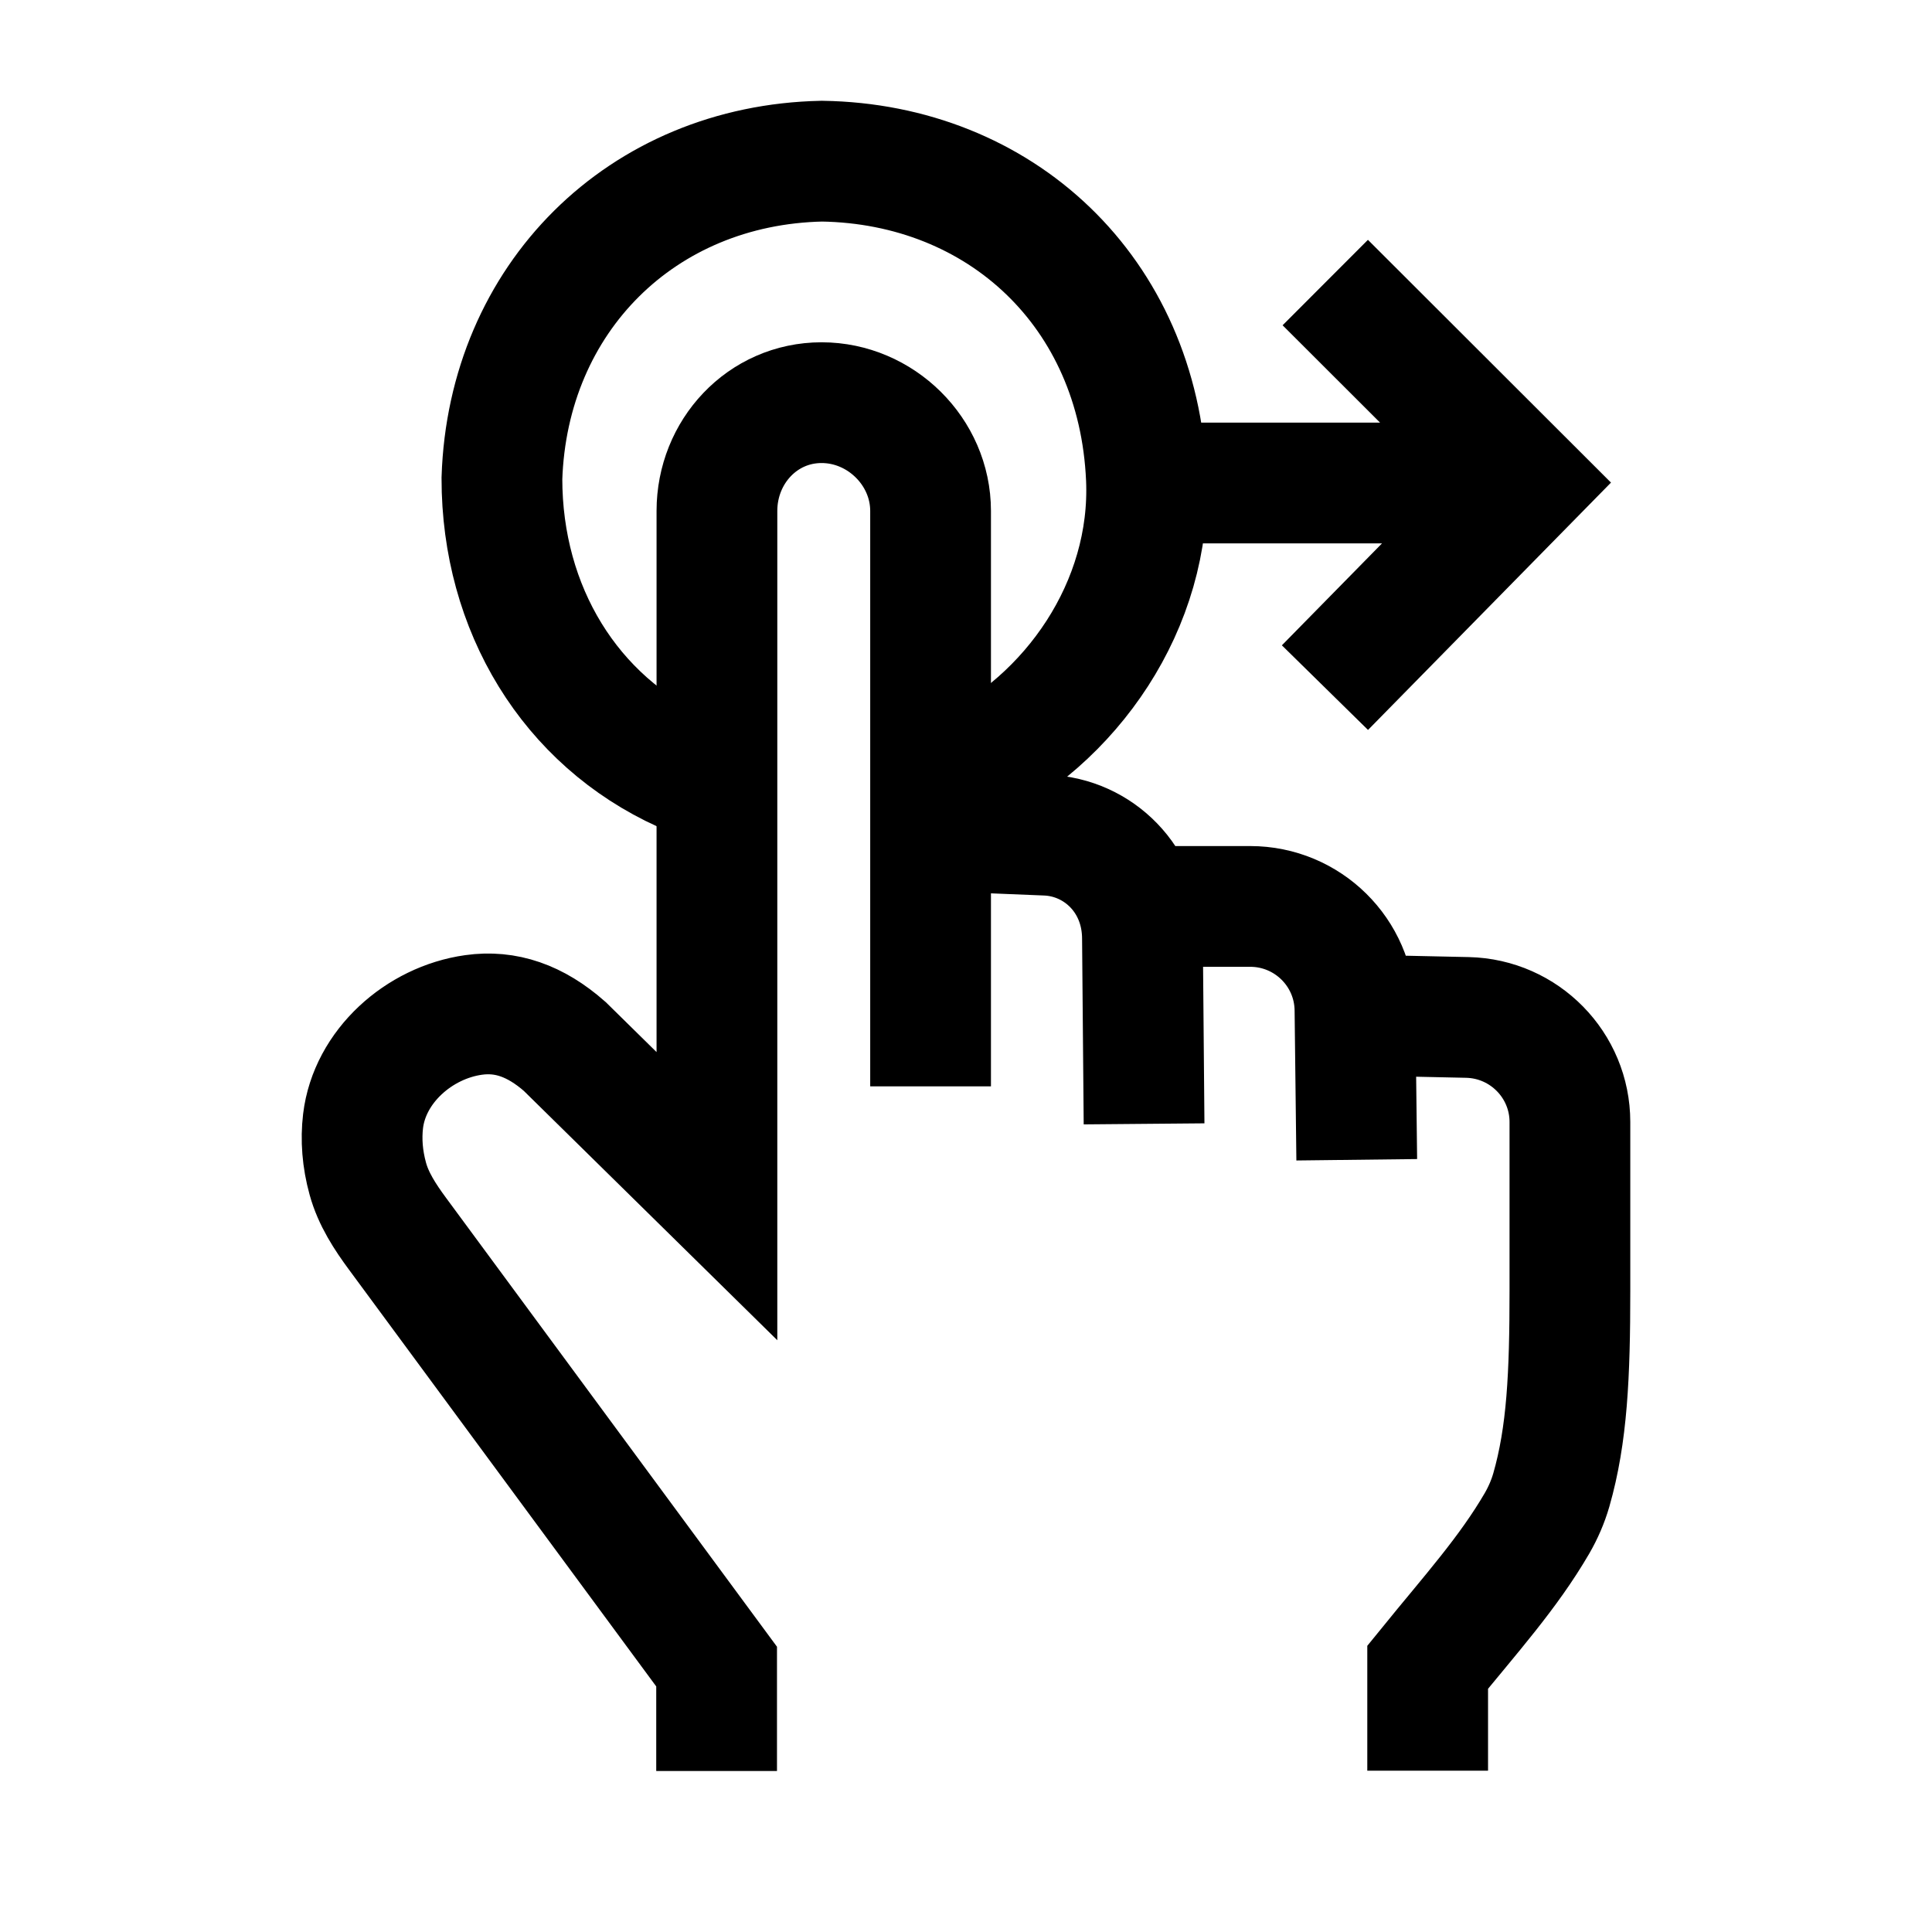 <svg width="24" height="24" viewBox="0 0 24 24" fill="none" xmlns="http://www.w3.org/2000/svg">
    <path d="M8.902 22V20.703L4.938 15.326C4.783 15.116 4.638 14.894 4.569 14.642C4.501 14.396 4.483 14.154 4.51 13.927C4.591 13.248 5.204 12.703 5.883 12.608C6.281 12.552 6.65 12.678 7.015 12.999L8.906 14.859L8.906 6.347C8.906 5.613 9.47 5.002 10.206 5.002C10.941 5.002 11.56 5.613 11.56 6.347V13.495M12.02 10.335L13.001 10.375C13.639 10.401 14.192 10.922 14.192 11.662L14.212 13.961M14.557 11.26H15.53C16.244 11.26 16.824 11.833 16.832 12.545L16.854 14.407M17.349 12.62L18.229 12.639C18.936 12.655 19.502 13.232 19.502 13.938V16.033C19.502 17.08 19.468 17.822 19.271 18.509C19.229 18.654 19.169 18.792 19.094 18.922C18.735 19.539 18.274 20.047 17.735 20.711V21.996" stroke="currentColor" stroke-width="1.5"/>
    <path d="M11.957 9.588C13.309 8.955 14.309 7.512 14.241 5.941C14.14 3.624 12.426 2.036 10.21 2.002C7.973 2.049 6.308 3.704 6.235 5.944C6.235 7.563 7.082 8.954 8.483 9.588M14.451 6H18.384M16.463 3.51L18.956 6L16.459 8.542" stroke="currentColor" stroke-width="1.5"/>
</svg>
